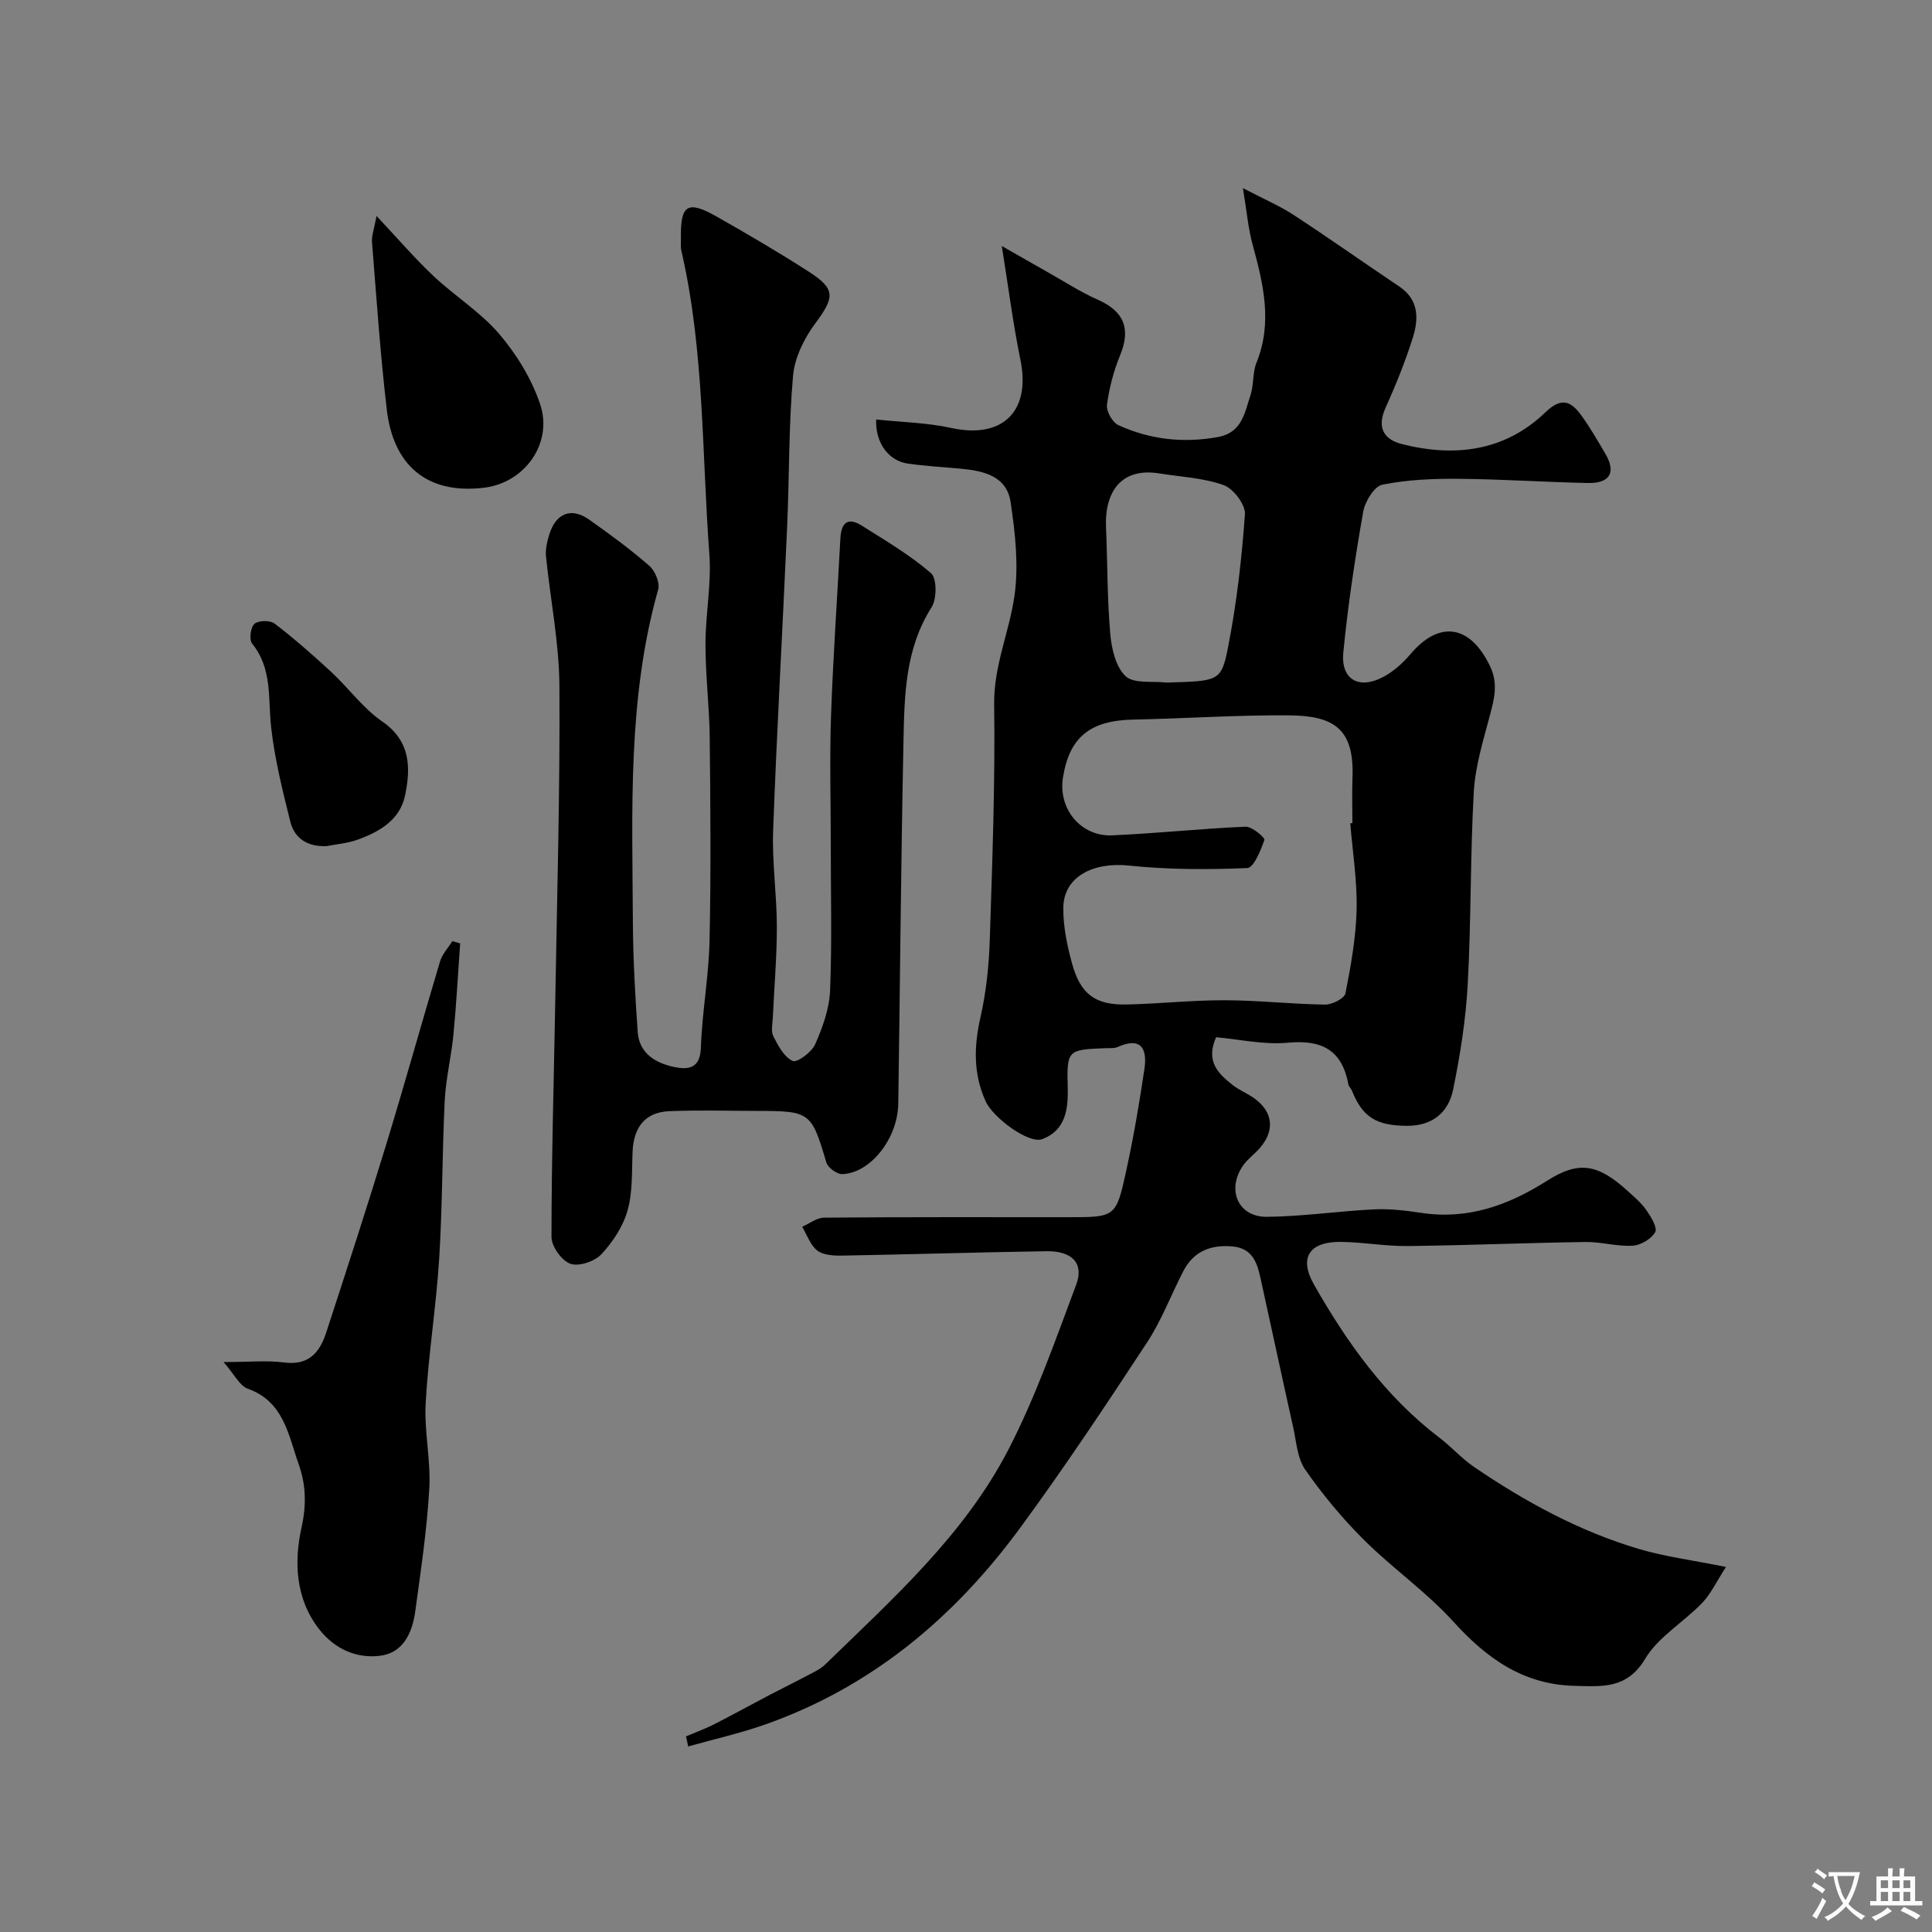 <svg enable-background="new 0 0 400 400" viewBox="0 0 400 400" xmlns="http://www.w3.org/2000/svg"><rect x="0" y="0" width="400" height="400" fill="#808080" stroke="none"/><g fill="#000001"><path d="m142.02 359.5c1.9-.81 3.86-1.51 5.7-2.44 3.94-2 7.81-4.14 11.72-6.19 2.54-1.33 5.13-2.59 7.66-3.94 1.29-.69 2.71-1.31 3.74-2.31 14.04-13.65 28.81-26.84 37.93-44.48 5.64-10.91 9.73-22.65 14.05-34.18 1.65-4.41-.87-6.99-6.15-6.91-14.1.22-28.2.66-42.31.91-1.74.03-3.89-.08-5.14-1.04-1.45-1.12-2.13-3.25-3.14-4.93 1.51-.66 3.02-1.88 4.54-1.89 16.83-.14 33.67-.09 50.5-.09 9.79 0 9.95.03 12.04-9.55 1.53-6.99 2.73-14.06 3.78-21.14.61-4.13-.62-6.75-5.56-4.54-.71.32-1.63.2-2.46.23-7.92.33-8.06.33-7.86 8.21.12 4.62-.53 8.83-5.28 10.63-2.75 1.04-10.17-4.39-11.74-7.89-2.53-5.63-2.41-11.29-1.06-17.27 1.19-5.24 1.77-10.68 1.94-16.06.53-16.26 1.13-32.54.91-48.8-.11-7.98 3.15-15 4.21-22.5.89-6.32.15-13.01-.81-19.4-.83-5.48-5.75-6.48-10.51-6.91-3.59-.32-7.2-.53-10.77-1.04-4-.58-6.75-4.32-6.55-9.13 5.22.56 10.51.65 15.58 1.76 10.62 2.31 16.49-3.46 14.28-14.16-1.5-7.28-2.43-14.67-3.85-23.52 4.03 2.3 6.65 3.81 9.28 5.29 3.52 1.98 6.94 4.21 10.62 5.84 5.41 2.4 6.85 5.99 4.61 11.46-1.34 3.27-2.27 6.79-2.73 10.28-.18 1.33 1.13 3.66 2.36 4.22 6.54 2.99 13.42 3.76 20.59 2.47 5.02-.91 5.55-5.04 6.75-8.64.72-2.14.41-4.66 1.24-6.73 3.38-8.34 1.43-16.37-.8-24.5-.89-3.25-1.17-6.68-2-11.67 4.44 2.32 7.64 3.68 10.5 5.55 7.37 4.82 14.56 9.91 21.88 14.82 4.09 2.75 4.02 6.7 2.8 10.59-1.56 4.96-3.53 9.81-5.66 14.56-1.82 4.04-.36 6.52 3.39 7.47 10.94 2.77 21.32 1.51 29.71-6.57 3.45-3.32 5.38-2.21 7.5.71 1.81 2.5 3.36 5.21 4.93 7.88 2.25 3.84.96 6.14-3.63 6.04-8.94-.18-17.87-.8-26.81-.87-5.26-.04-10.62.18-15.74 1.22-1.68.34-3.6 3.5-3.97 5.62-1.69 9.64-3.16 19.35-4.11 29.09-.55 5.63 3.21 7.78 8.28 5.09 2.12-1.13 4.06-2.88 5.63-4.73 6-7.08 12.41-6.05 16.5 2.58 1.71 3.59.81 6.8-.11 10.29-1.37 5.17-2.99 10.41-3.29 15.7-.74 13.24-.53 26.54-1.25 39.79-.4 7.3-1.56 14.62-3.02 21.79-.97 4.75-4.3 7.55-9.59 7.52-6.31-.04-9.17-1.77-11.37-7.29-.18-.46-.65-.83-.73-1.28-1.3-7.06-5.43-9.3-12.49-8.64-4.97.47-10.09-.71-14.9-1.13-2.22 4.99.45 7.53 3.36 9.84 1.39 1.11 3.12 1.77 4.57 2.82 3.83 2.79 4.27 6.56 1.21 10.18-1.07 1.27-2.5 2.26-3.46 3.59-3.61 5-1.2 10.81 4.83 10.75 7.38-.07 14.75-1.18 22.14-1.54 3.23-.16 6.52.22 9.73.71 9.71 1.49 18.1-1.53 26.19-6.67 6.61-4.19 10.55-3.4 16.68 2.18 1.35 1.23 2.8 2.45 3.83 3.93.95 1.38 2.34 3.64 1.83 4.56-.79 1.41-3 2.71-4.67 2.81-3.24.19-6.53-.82-9.79-.77-12.27.18-24.53.7-36.8.84-4.59.05-9.19-.81-13.8-.86-6.55-.08-8.74 3.27-5.61 8.79 6.85 12.05 14.81 23.24 26.01 31.76 2.48 1.89 4.59 4.3 7.16 6.05 10.63 7.23 21.87 13.36 34.25 17.01 5.28 1.56 10.8 2.26 17.91 3.69-2 3.08-3.15 5.59-4.95 7.47-3.83 3.97-9.05 6.98-11.78 11.54-3.76 6.28-8.88 5.74-14.52 5.61-10.65-.23-18.25-5.63-25.18-13.28-5.59-6.17-12.6-11.04-18.53-16.94-4.46-4.44-8.54-9.36-12.14-14.52-1.66-2.38-1.85-5.83-2.52-8.83-2.3-10.32-4.51-20.66-6.79-30.99-.69-3.13-1.71-6-5.62-6.4-4.55-.46-8.17.92-10.34 5.12-2.54 4.92-4.5 10.19-7.52 14.78-8.51 12.96-17.1 25.89-26.27 38.38-13.63 18.55-30.73 32.91-52.75 40.67-5.21 1.84-10.63 3.05-15.96 4.55-.14-.74-.3-1.41-.46-2.08zm137.54-189.05c.15-.01.29-.02.44-.03 0-3.16-.1-6.33.02-9.49.38-10.13-3.96-12.74-13.08-12.82-10.75-.1-21.51.66-32.26.87-8.95.18-13.25 3.58-14.6 11.97-1.05 6.48 3.65 12.29 10.22 12 9.2-.41 18.38-1.4 27.58-1.79 1.33-.06 4.06 2.28 3.9 2.74-.76 2.18-2.21 5.77-3.55 5.82-8.14.34-16.36.34-24.45-.51-7.48-.79-13.58 2.32-13.63 8.74-.04 3.84.78 7.78 1.8 11.51 1.75 6.4 4.83 8.65 11.34 8.51 6.76-.15 13.52-.9 20.28-.88 6.92.02 13.84.8 20.77.9 1.46.02 4.02-1.28 4.22-2.33 1.14-5.76 2.18-11.62 2.32-17.46.11-5.91-.84-11.84-1.32-17.75zm-38.01-29.13c10.71-.32 11.3-.21 12.68-7.19 1.8-9.11 2.86-18.4 3.52-27.66.14-1.98-2.39-5.31-4.4-6.03-4.21-1.51-8.89-1.71-13.37-2.43-7.73-1.24-11.32 3.68-10.99 11.24.32 7.34.24 14.71.88 22.02.27 3.07 1.15 6.86 3.2 8.75 1.75 1.59 5.57.95 8.48 1.3z"/><path d="m172 174.58c0-8.83-.25-17.67.06-26.49.43-12.2 1.29-24.39 1.93-36.59.16-3.12 1.43-4.56 4.39-2.7 4.92 3.1 10 6.09 14.37 9.86 1.24 1.07 1.23 5.33.12 7.07-5.51 8.68-5.62 18.35-5.82 27.96-.51 24.93-.71 49.86-1.07 74.79-.1 7.18-5.7 14.38-11.58 14.61-1.11.04-2.99-1.33-3.31-2.4-3.11-10.46-3.3-10.68-14.48-10.69-6.02-.01-12.04-.19-18.05.06-4.92.2-7.36 3.24-7.59 8.34-.18 4.09.05 8.35-1.04 12.21-.92 3.3-3.05 6.53-5.42 9.07-1.39 1.49-4.67 2.59-6.43 1.97-1.79-.64-3.9-3.6-3.9-5.55 0-16.27.5-32.53.78-48.8.37-21.76 1-43.53.86-65.29-.06-8.96-1.88-17.9-2.78-26.86-.14-1.41.22-2.93.63-4.32 1.37-4.59 4.57-5.89 8.32-3.24 4.27 3.01 8.5 6.12 12.43 9.54 1.2 1.04 2.25 3.53 1.85 4.92-6.39 22.62-5.35 45.78-5.24 68.87.04 7.59.47 15.18 1 22.75.31 4.38 3.64 6.41 7.46 7.22 2.86.6 5.47.49 5.62-3.97.25-7.37 1.63-14.71 1.79-22.08.31-14.03.19-28.07.04-42.1-.07-6.44-.88-12.87-.88-19.3 0-6.27 1.27-12.59.8-18.79-1.57-20.95-1.02-42.12-5.8-62.78-.18-.79-.06-1.66-.08-2.49-.14-6.94 1.34-7.96 7.25-4.62 6.52 3.69 13 7.48 19.3 11.54 5.53 3.57 5.25 5.28 1.29 10.62-2.31 3.1-4.3 7.12-4.63 10.88-.91 10.38-.76 20.85-1.22 31.28-.93 20.97-2.13 41.93-2.9 62.9-.24 6.6.76 13.24.77 19.86.01 6.26-.55 12.52-.83 18.78-.06 1.33-.43 2.89.11 3.95.99 1.95 2.23 4.29 4 5.09.91.41 3.93-1.81 4.65-3.44 1.54-3.51 2.94-7.37 3.09-11.13.41-10.17.14-20.35.14-30.51z"/><path d="m46.29 282c5.26 0 8.97-.38 12.57.09 5.06.66 7.34-2.1 8.66-6.15 4.24-12.98 8.46-25.96 12.45-39.02 3.85-12.59 7.36-25.28 11.14-37.88.45-1.52 1.68-2.8 2.55-4.19.54.16 1.07.32 1.61.48-.45 6.29-.79 12.6-1.39 18.88-.44 4.55-1.57 9.05-1.8 13.6-.54 10.92-.47 21.87-1.15 32.77-.63 9.98-2.24 19.9-2.8 29.88-.33 5.89 1.09 11.89.75 17.78-.49 8.47-1.75 16.91-2.9 25.33-.61 4.43-2.46 8.68-7.37 9.25-4.85.57-9.3-1.42-12.47-5.43-5.03-6.36-5.27-14.14-3.7-21.19 1.07-4.82.85-8.99-.62-13.1-2.12-5.96-3.04-12.92-10.51-15.58-1.7-.6-2.77-2.95-5.02-5.52z"/><path d="m77.96 44.72c4.61 4.9 8.01 8.88 11.8 12.44 4.41 4.15 9.73 7.45 13.62 12.01 3.59 4.21 6.7 9.29 8.45 14.51 2.71 8.1-3.2 16.27-11.56 17.29-12.13 1.48-18.86-4.9-20.18-16.1-1.36-11.54-2.14-23.15-3.07-34.74-.11-1.32.44-2.69.94-5.41z"/><path d="m67.63 175.18c-3.84.16-6.63-1.47-7.53-5.09-1.6-6.43-3.23-12.92-3.96-19.49-.67-5.98.29-12.13-3.94-17.35-.65-.8-.33-3.38.48-4.09.82-.73 3.25-.77 4.17-.06 4.08 3.13 7.97 6.54 11.75 10.04 3.59 3.33 6.55 7.49 10.52 10.22 5.94 4.1 5.93 9.62 4.74 15.35-1.07 5.12-5.42 7.58-10.03 9.21-1.98.68-4.13.85-6.2 1.26z"/></g><path d="m377.9 391.2c-.2.3-.4.5-.6.8-.7-.6-1.4-1-2.2-1.5.2-.3.4-.5.5-.8.6.4 1.4.8 2.3 1.5zm-1.8 6.1c-.2-.2-.5-.4-.9-.6.4-.6.8-1.2 1.2-1.9s.7-1.3.9-1.9c.3.3.5.5.8.7-.7 1.3-1.4 2.6-2 3.7zm2.2-9c-.3.3-.5.5-.6.8-.6-.6-1.3-1.1-2-1.5.3-.3.5-.5.6-.7.6.5 1.3.9 2 1.4zm.3.2v-.9h2 4.5c-.3 1.3-.6 2.5-1 3.6s-.9 2.1-1.4 3c.4.5 1 1 1.6 1.4s1.2.8 1.9 1.1c-.3.2-.5.4-.8.8-.4-.3-1-.7-1.6-1.2s-1.2-1.1-1.6-1.6c-.5.6-1.1 1.1-1.7 1.6s-1.4.9-2.1 1.4c-.1-.3-.3-.5-.7-.8.6-.2 1.2-.5 1.9-1s1.4-1.1 2-1.8c-.5-.8-.9-1.6-1.2-2.5s-.6-2-.8-3.2c-.4.1-.7.1-1 .1zm2.5 2.7c.2 1 .7 1.7 1 2.2.3-.5.6-1.1 1-2s.6-1.9.9-3h-3.2-.4c.1.9.3 1.8.7 2.8z" fill="#fafbfa"/><path d="m396.5 388.5v1.5 3.6h1.5v.9c-.4 0-1 0-1.7 0h-7.9c-.5 0-.9 0-1.2 0v-.9h1.3v-3.5c0-.7 0-1.2 0-1.6h2.4c0-.8 0-1.4 0-1.7h1c0 .3-.1.8-.1 1.7h1.5c0-.8 0-1.4 0-1.7h1c0 .3-.1.9-.1 1.7zm-8.2 9.2c-.2-.3-.5-.5-.8-.8.8-.3 1.4-.6 1.9-.9s1-.7 1.4-1.1c.3.3.6.5.9.8-1.6 1-2.8 1.6-3.4 2zm2.6-6.8v-1.6h-1.5v1.6zm0 2.7v-1.9h-1.5v1.9zm2.4-2.7v-1.6h-1.5v1.6zm0 2.7v-1.9h-1.5v1.9zm.2 2 .7-.8c.4.2.9.5 1.6.8s1.3.7 1.8 1c-.3.3-.5.5-.8.8-.4-.3-1.5-1-3.3-1.8zm2-4.7v-1.6h-1.4v1.6zm0 2.7v-1.9h-1.4v1.9z" fill="#fafbfa"/></svg>